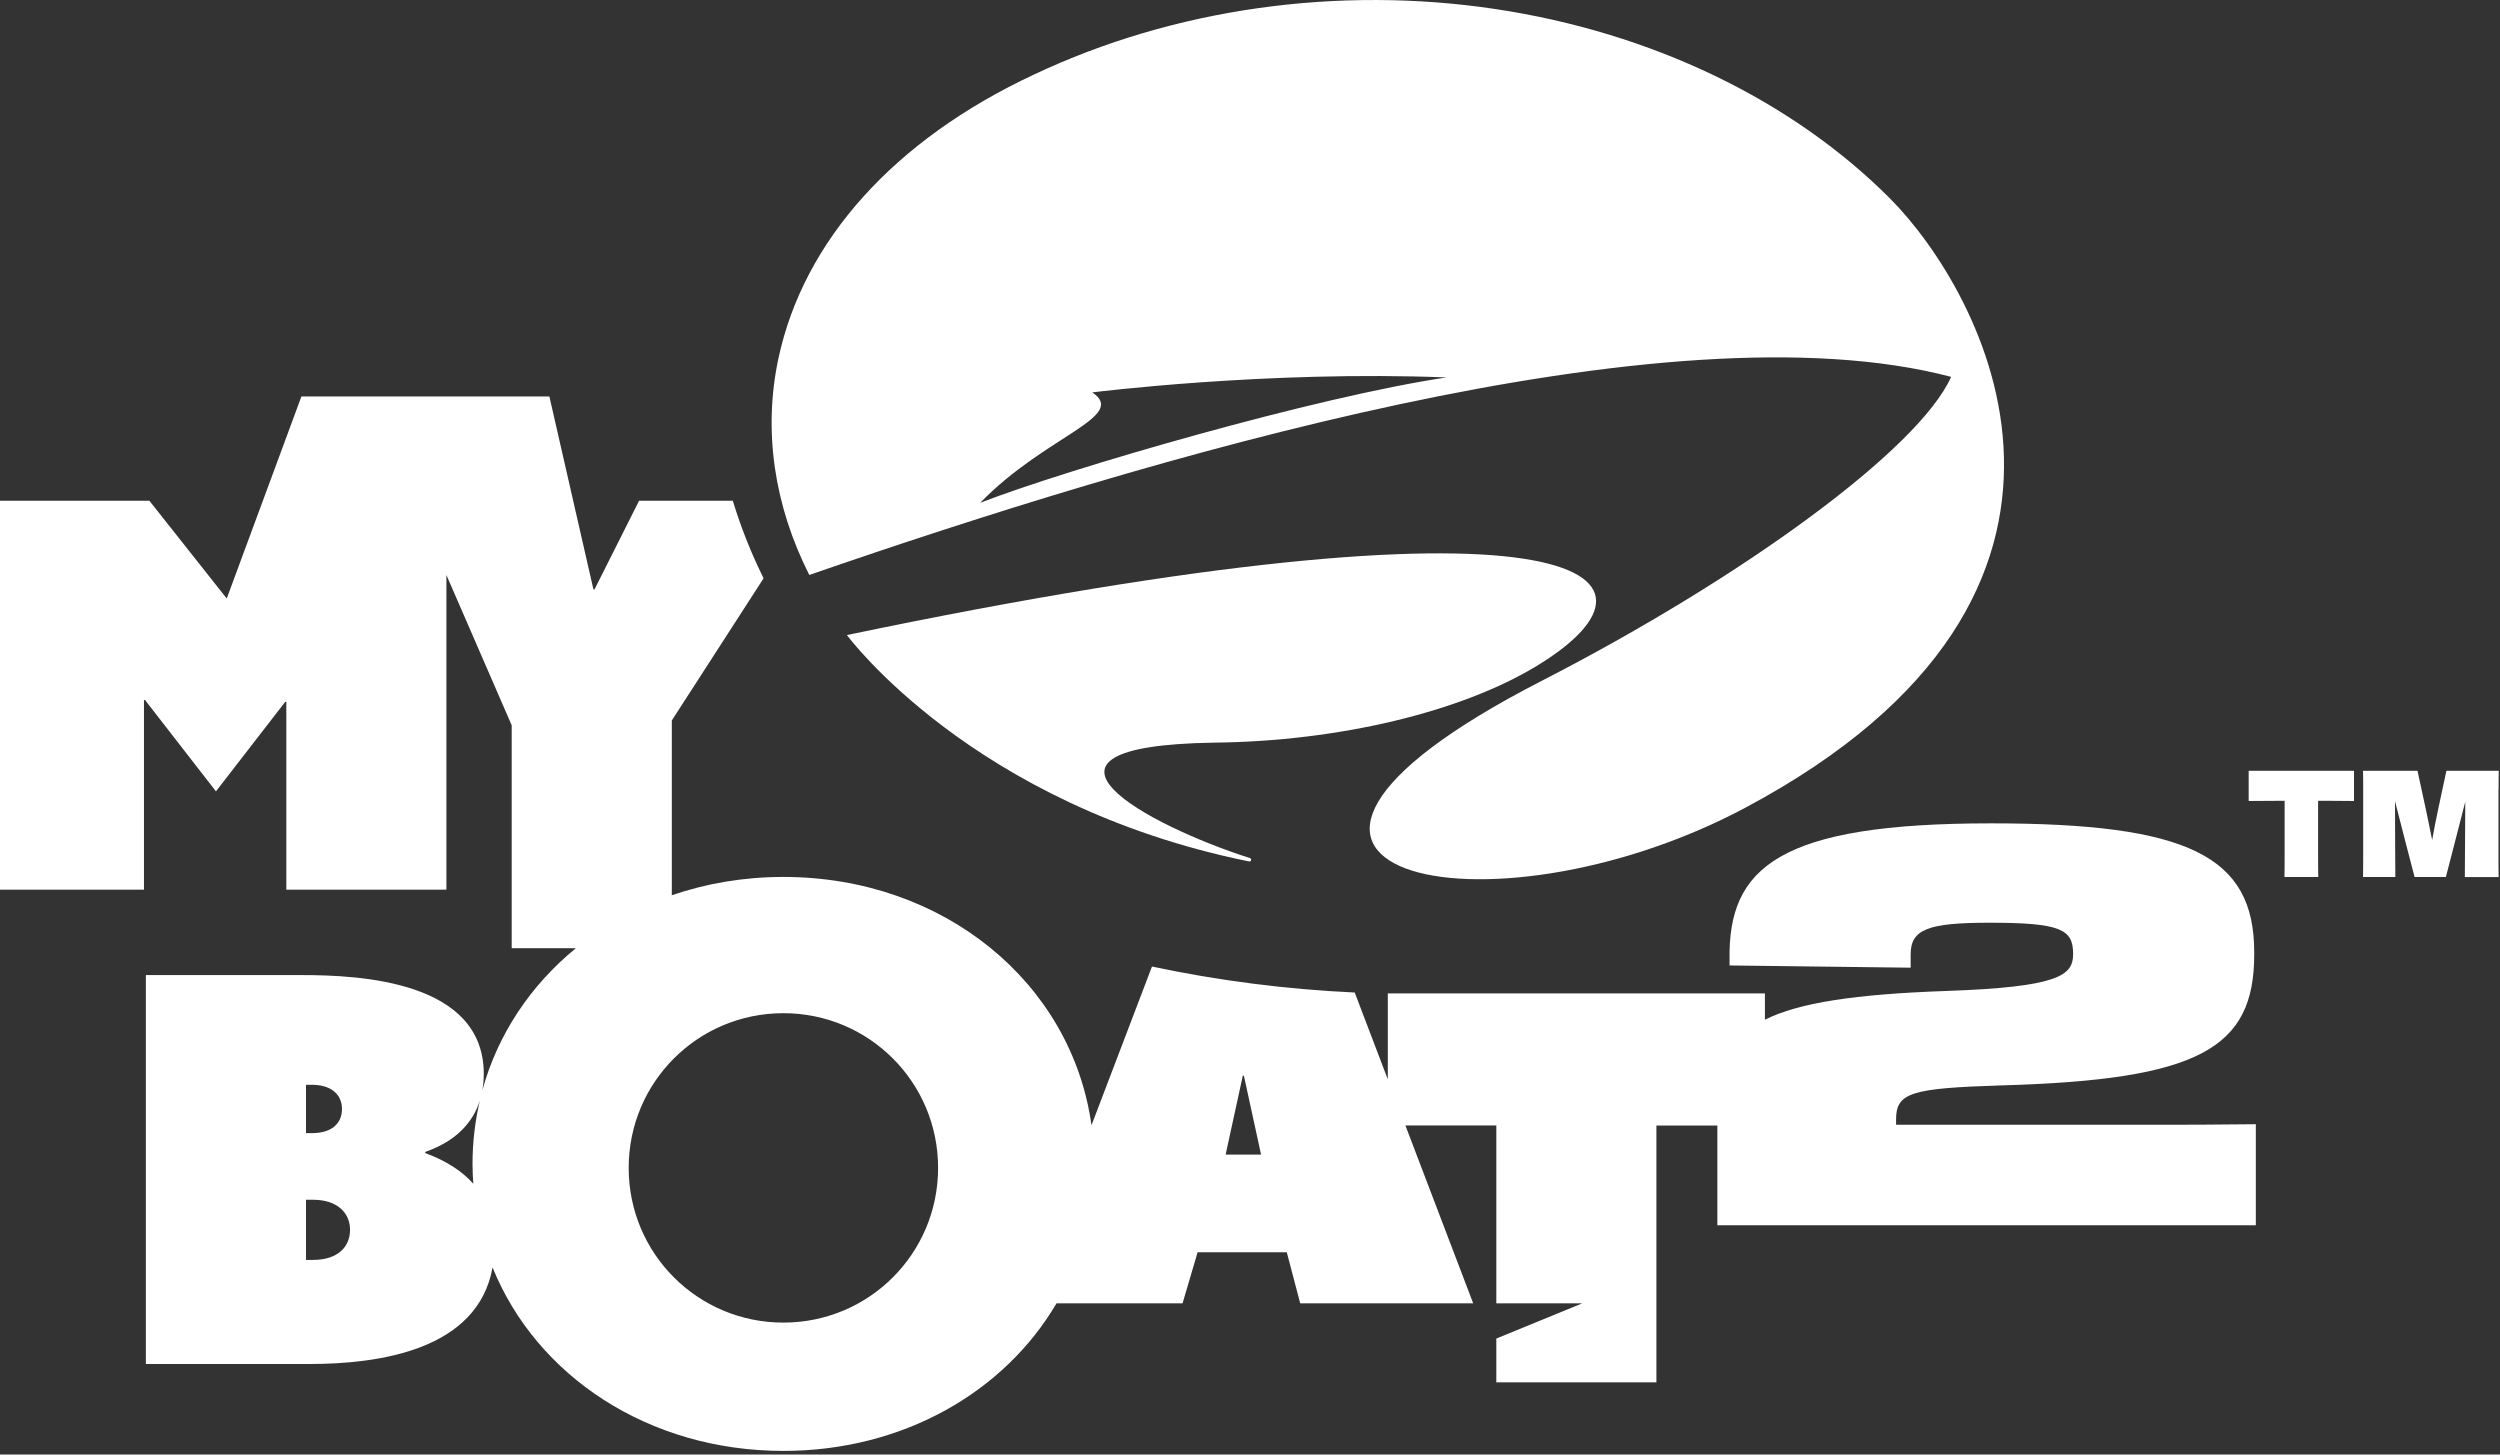 <svg width="605" height="352" viewBox="0 0 605 352" fill="none" xmlns="http://www.w3.org/2000/svg">
<rect x="0" y="0" width="605" height="352" fill="#333333" stroke="none"/>
<g style="mix-blend-mode:hard-light">
<g style="mix-blend-mode:hard-light">
<g style="mix-blend-mode:hard-light">
<g style="mix-blend-mode:hard-light">
<path d="M458.85 272.21V270.87C458.85 264.42 462.58 263.35 484.2 262.67C532.16 261.33 545.52 253.8 545.52 230.96V230.42C545.52 207.18 529.6 199.25 481.84 199.25C430.54 199.25 418.16 209.86 418.55 232.3V233.64L462.38 234.18V230.96C462.38 224.91 466.51 223.3 481.44 223.3C498.74 223.3 501.69 224.91 501.69 230.82V230.95C501.69 236.06 498.15 238.88 470.83 239.82C448.98 240.6 435.36 242.64 427.11 246.77V240.41H335.85V261.2L327.84 240.19C311.24 239.42 294.8 237.31 278.78 233.9L264.14 272.31C259.35 237.84 228.4 212.22 189.57 212.22C180 212.22 170.92 213.79 162.58 216.65V174.35L184.79 139.95C181.79 133.9 179.3 127.63 177.34 121.18H154.66L143.87 142.63H143.61L132.95 95.95H72.94L54.87 144.84L36.15 121.18H0V215.3H34.84V169.41H35.1L52.26 191.51L69.03 169.84H69.29V215.3H108.03V139.15L123.83 175.52V229.47H139.36C128.45 238.38 120.46 250.24 116.72 263.88C116.95 262.58 117.07 261.25 117.07 259.89C117.07 237.4 87.17 235.97 73 235.97H35.3V330.09H74.82C91.73 330.09 115.6 326.75 119.2 306.73C129.84 333 156.92 351.12 189.57 351.12C218.5 351.12 243.06 336.9 255.68 315.4H286.18L289.82 303.05H311.4L314.65 315.4H356.51L340.11 272.37H362.11V315.4H382.93L362.11 323.93V334.52H400.85V272.38H415.6V296.51H545.91V272.06C535.1 272.19 529.2 272.19 520.16 272.19H458.84L458.85 272.21ZM74.05 262.52H75.48C80.29 262.52 82.76 264.99 82.76 268.37C82.76 271.75 80.42 274.22 75.48 274.22H74.05V262.52ZM75.74 304.9H74.05V290.34H75.74C81.72 290.34 84.71 293.59 84.71 297.62C84.71 301.65 81.85 304.9 75.74 304.9ZM102.91 279.03V278.77C110.42 276.14 114.46 271.61 116.13 266.32C114.97 271.25 114.35 276.39 114.35 281.7C114.35 283.31 114.43 284.89 114.54 286.47C111.98 283.58 108.26 281.02 102.92 279.04L102.91 279.03ZM189.58 320.07C168.85 320.07 152.14 303.36 152.14 282.63C152.14 261.9 168.86 245.19 189.58 245.19C210.3 245.19 227.02 261.91 227.02 282.63C227.02 303.35 210.31 320.07 189.58 320.07ZM296.6 279.42L300.76 260.31H301.02L305.18 279.42H296.6Z" fill="white"/>
</g>
</g>
<g style="mix-blend-mode:hard-light">
<g style="mix-blend-mode:hard-light">
<path d="M544.19 193.84C547.09 193.8 549.33 193.8 550.78 193.8H552.88V206.8C552.88 209.08 552.88 210.68 552.84 212.23H561.02C560.98 210.64 560.98 209.04 560.98 206.76V193.8H564.17C565.62 193.8 567.5 193.8 569.67 193.84V186.53H544.18V193.84H544.19Z" fill="white"/>
</g>
</g>
<g style="mix-blend-mode:hard-light">
<g style="mix-blend-mode:hard-light">
<path d="M604.66 190.91C604.66 189.17 604.66 187.83 604.7 186.53H592.03L590.07 195.69C589.53 198.19 589.02 200.83 588.58 203.29C588.07 200.83 587.57 198.18 587.02 195.69L585.03 186.53H571.85C571.89 187.83 571.89 189.17 571.89 190.95V206.81C571.89 209.09 571.89 210.69 571.85 212.24H579.67C579.63 209.34 579.63 207.71 579.63 205.18C579.63 202.79 579.59 197.72 579.59 193.88C580.31 196.78 581.22 200.25 582.05 203.48L584.33 212.24H591.9L594.14 203.59C594.97 200.37 595.88 196.89 596.6 194C596.56 198.2 596.53 203.49 596.53 205.19C596.53 208.09 596.53 209.39 596.49 212.25H604.67C604.63 210.73 604.63 209.14 604.63 206.96V190.92L604.66 190.91Z" fill="white"/>
</g>
</g>
<g style="mix-blend-mode:hard-light">
<g style="mix-blend-mode:hard-light">
<path d="M472.18 91.19C464.41 108.65 421.9 139.7 373.02 164.8C282.03 211.52 359.86 228.78 422.31 195.5C520.33 143.27 479.67 70.33 457.28 47.93C433.44 24.09 399.57 7.85 361.9 2.19C323.72 -3.54 284.06 2.08 250.29 18.01C216.5 33.77 194.52 58.15 188.39 86.68C184.63 104.21 187.35 122.35 195.85 139.14C277.2 110.99 403.41 73.1 472.17 91.2L472.18 91.19ZM264.33 94.96C264.33 94.96 306.71 89.61 350.07 91.34C318.62 95.99 258.7 113.37 237.22 121.67C253 105.41 273.07 100.84 264.33 94.96Z" fill="white"/>
</g>
</g>
<g style="mix-blend-mode:hard-light">
<g style="mix-blend-mode:hard-light">
<path d="M204.95 153.68C204.95 153.68 235.23 194.85 302.27 208.47C302.79 208.58 302.99 207.82 302.49 207.66C277.84 199.79 242 180.53 293.69 179.72C324.23 179.41 353.63 172.19 371.7 161.27C409.06 138.7 381.62 116.82 204.96 153.68H204.95Z" fill="white"/>
</g>
</g>
</g>
</g>
</svg>
